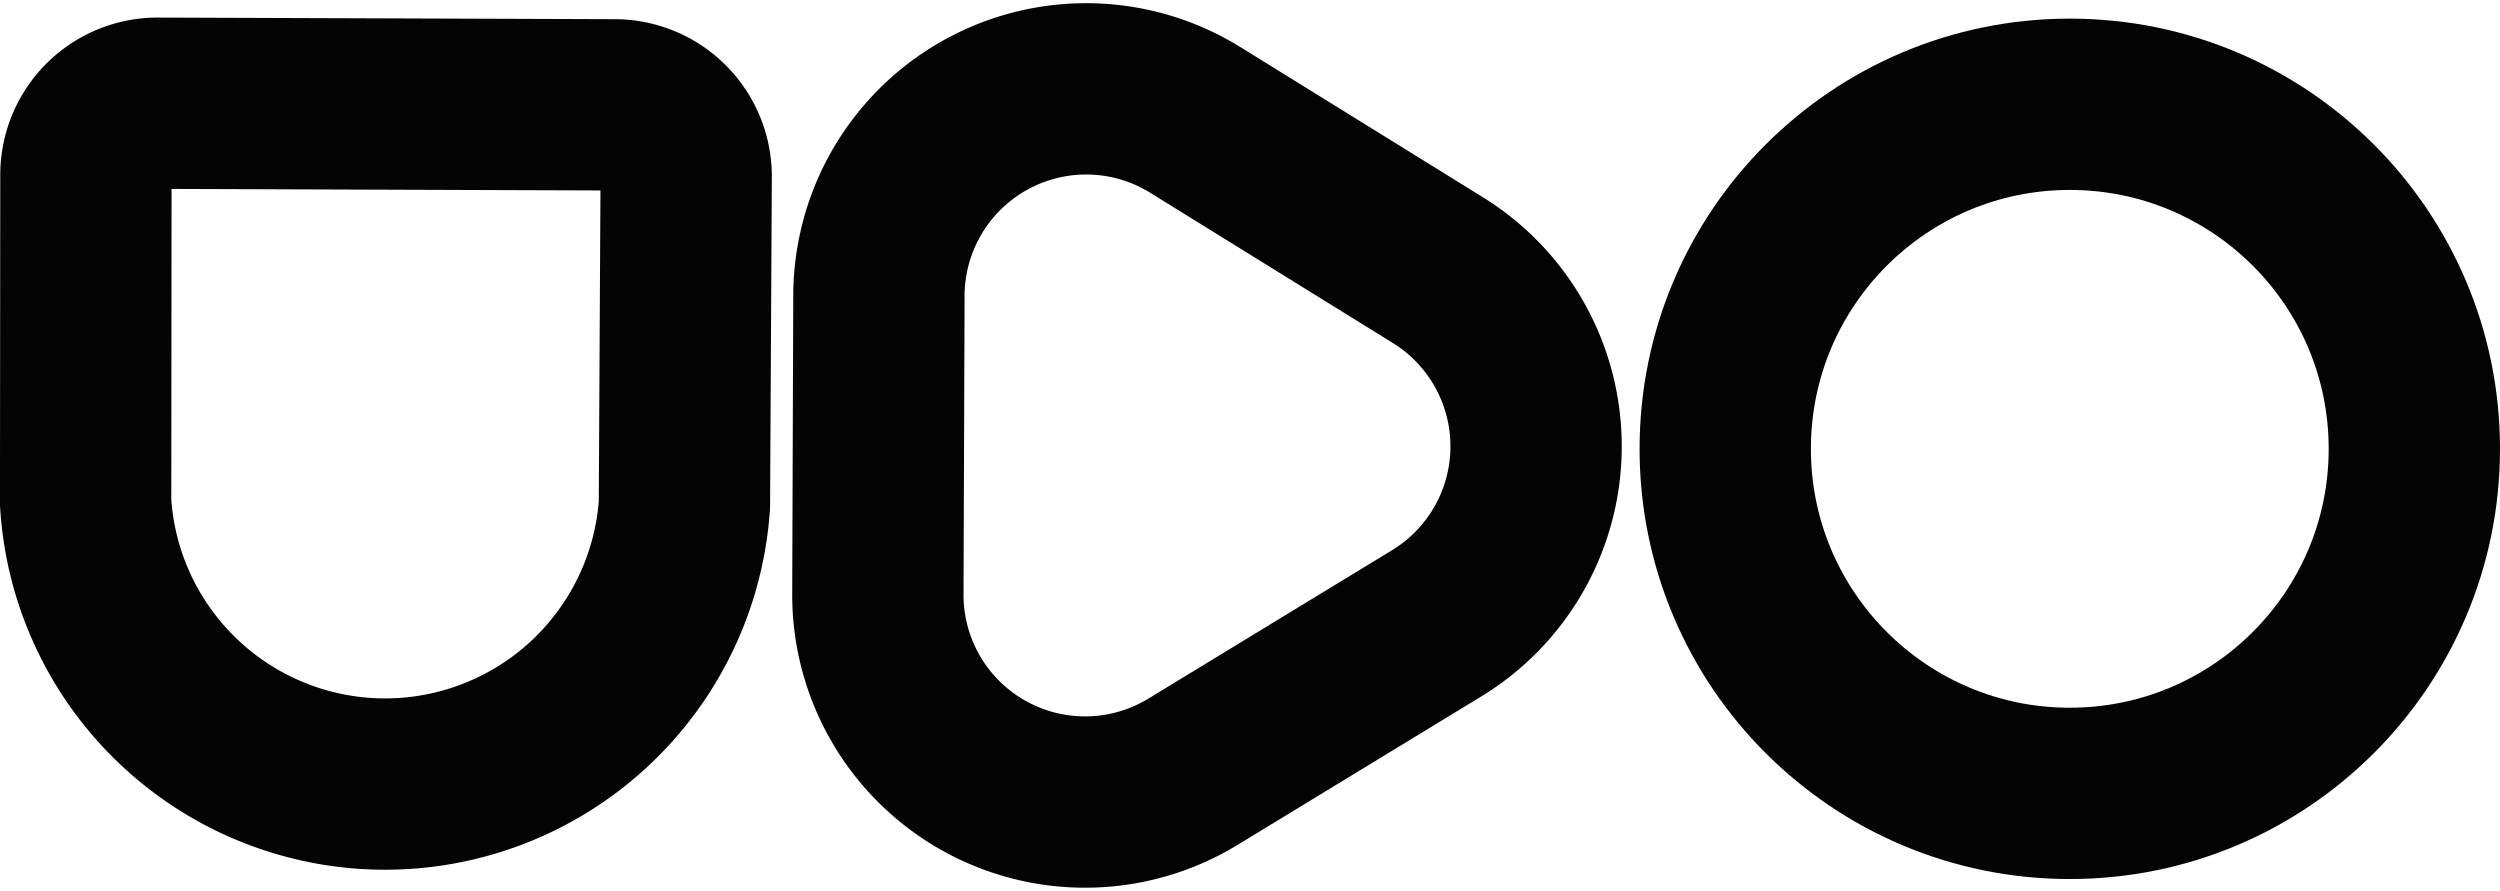 <svg xmlns="http://www.w3.org/2000/svg" width="87.556" height="31.202" viewBox="0 0 87.556 31.202">
    <defs>
        <style>.a{fill:none;stroke:#040405;stroke-miterlimit:10;stroke-width:6px;}</style>
    </defs>
    <g transform="translate(3 3.101)">
        <circle class="a" cx="12.067" cy="12.067" r="12.067" transform="translate(57.422 0.551)" />
        <path class="a" d="M5197.366,9869.532l-8.5-5.263a7.258,7.258,0,0,0-11.077,6.146l-.037,10.463a7.257,7.257,0,0,0,11.033,6.223l8.538-5.2A7.257,7.257,0,0,0,5197.366,9869.532Z" transform="translate(-5150.007 -9863.172)" />
        <g transform="translate(0 0.51)">
            <path class="a" d="M4819.638,9872.7l-.062,11.494a10.508,10.508,0,0,1-20.971-.076l.01-11.492a2.51,2.51,0,0,1,2.528-2.493l15.984.057A2.509,2.509,0,0,1,4819.638,9872.7Z" transform="translate(-4798.606 -9870.129)" />
        </g>
    </g>
</svg>